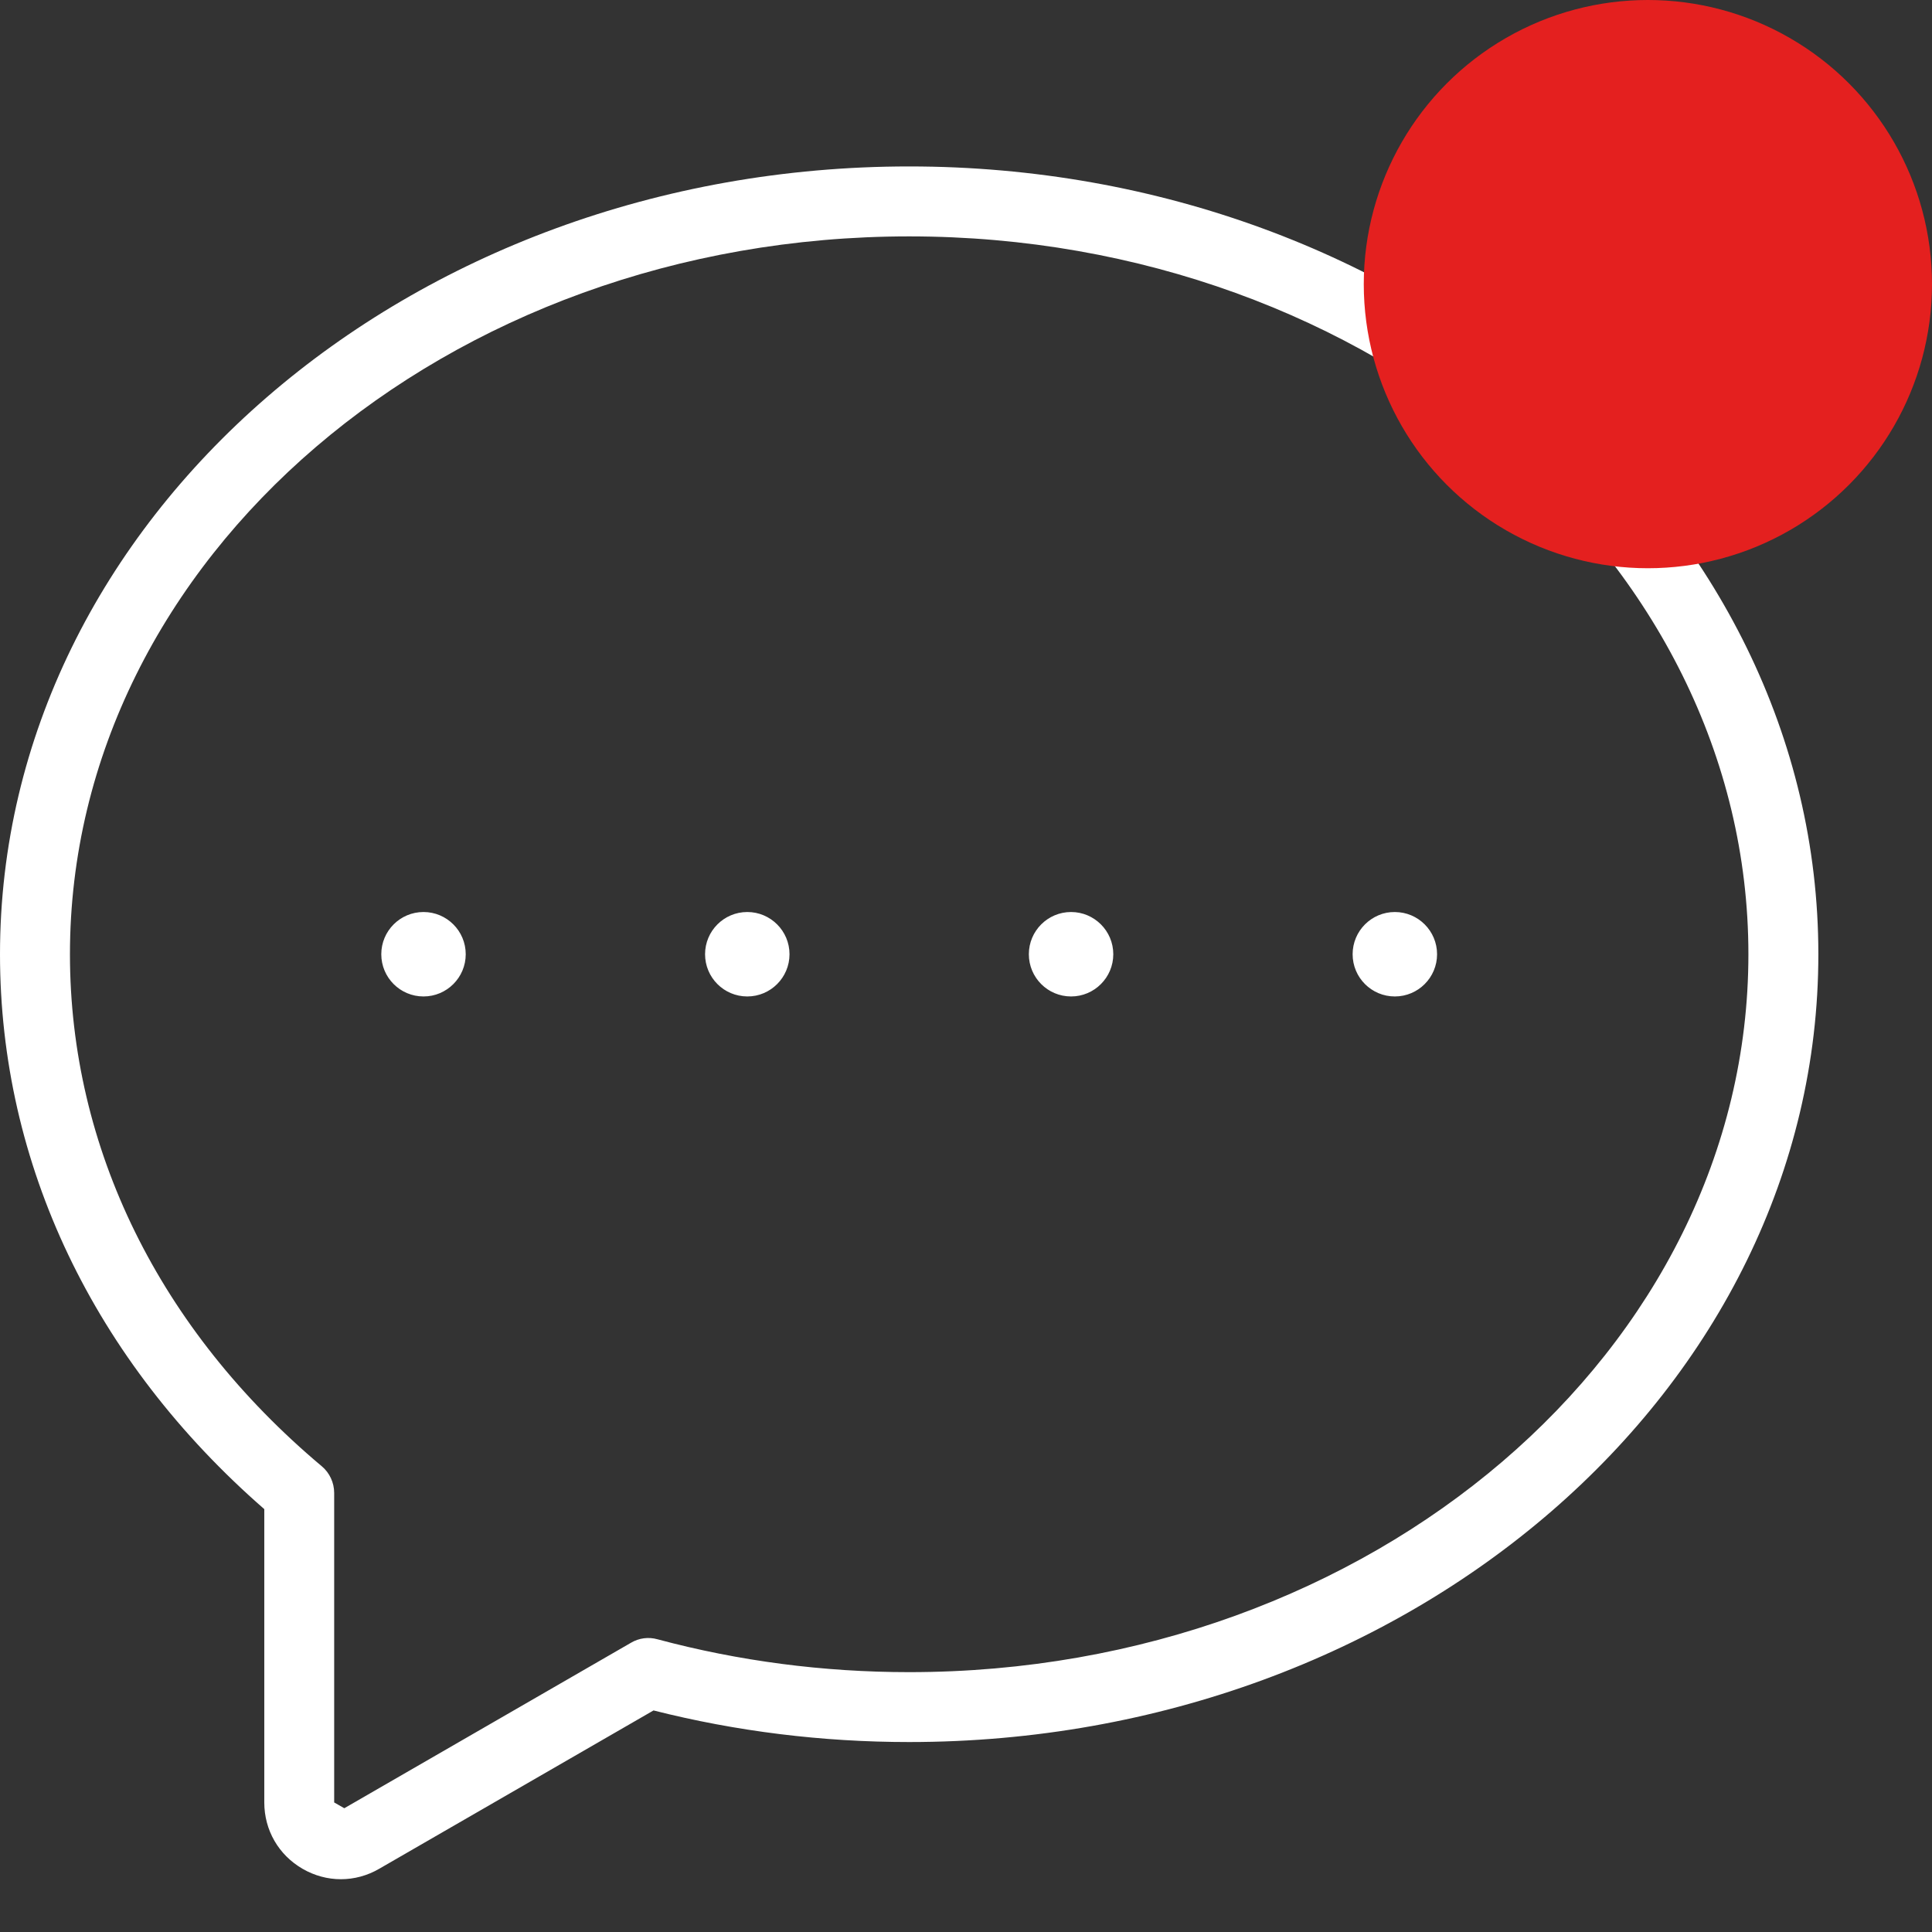 <svg width="34" height="34" viewBox="0 0 34 34" fill="none" xmlns="http://www.w3.org/2000/svg">
<rect x="0" y="0" width="34" height="34" fill="#333333" stroke="none"/>
<g clip-path="url(#clip0_4019_182)">
<path d="M5.999 33.071C5.767 33.071 5.536 33.01 5.325 32.888C4.903 32.644 4.651 32.208 4.651 31.72V26.558C1.649 23.941 0 20.485 0 16.793C0 9.148 7.177 2.929 16 2.929C24.822 2.929 32 9.148 32 16.793C32 24.438 24.822 30.657 16 30.657C14.47 30.657 12.958 30.47 11.501 30.101L6.674 32.887C6.463 33.01 6.231 33.071 5.999 33.071ZM16 4.16C7.856 4.16 1.231 9.827 1.231 16.793C1.231 20.204 2.805 23.404 5.662 25.803C5.801 25.919 5.881 26.093 5.881 26.274V31.72L6.059 31.822L11.104 28.91C11.246 28.826 11.413 28.804 11.572 28.849C13 29.232 14.49 29.427 16 29.427C24.143 29.427 30.769 23.76 30.769 16.793C30.769 9.827 24.143 4.16 16 4.16ZM7.453 16.05C7.042 16.05 6.71 16.383 6.71 16.793C6.71 17.203 7.042 17.536 7.453 17.536C7.863 17.536 8.196 17.203 8.196 16.793C8.196 16.383 7.863 16.05 7.453 16.05ZM13.151 16.05C12.74 16.05 12.408 16.383 12.408 16.793C12.408 17.203 12.74 17.536 13.151 17.536C13.561 17.536 13.894 17.203 13.894 16.793C13.894 16.383 13.561 16.05 13.151 16.05ZM18.849 16.05C18.438 16.05 18.106 16.383 18.106 16.793C18.106 17.203 18.438 17.536 18.849 17.536C19.259 17.536 19.592 17.203 19.592 16.793C19.592 16.383 19.259 16.05 18.849 16.05ZM24.547 16.05C24.136 16.05 23.804 16.383 23.804 16.793C23.804 17.203 24.136 17.536 24.547 17.536C24.957 17.536 25.29 17.203 25.29 16.793C25.29 16.383 24.957 16.05 24.547 16.05Z" fill="white"/>
</g>
<circle cx="29" cy="5" r="5" fill="#E4201F"/>
<defs>
<clipPath id="clip0_4019_182">
<rect width="32" height="32" fill="white" transform="translate(0 2)"/>
</clipPath>
</defs>
</svg>
